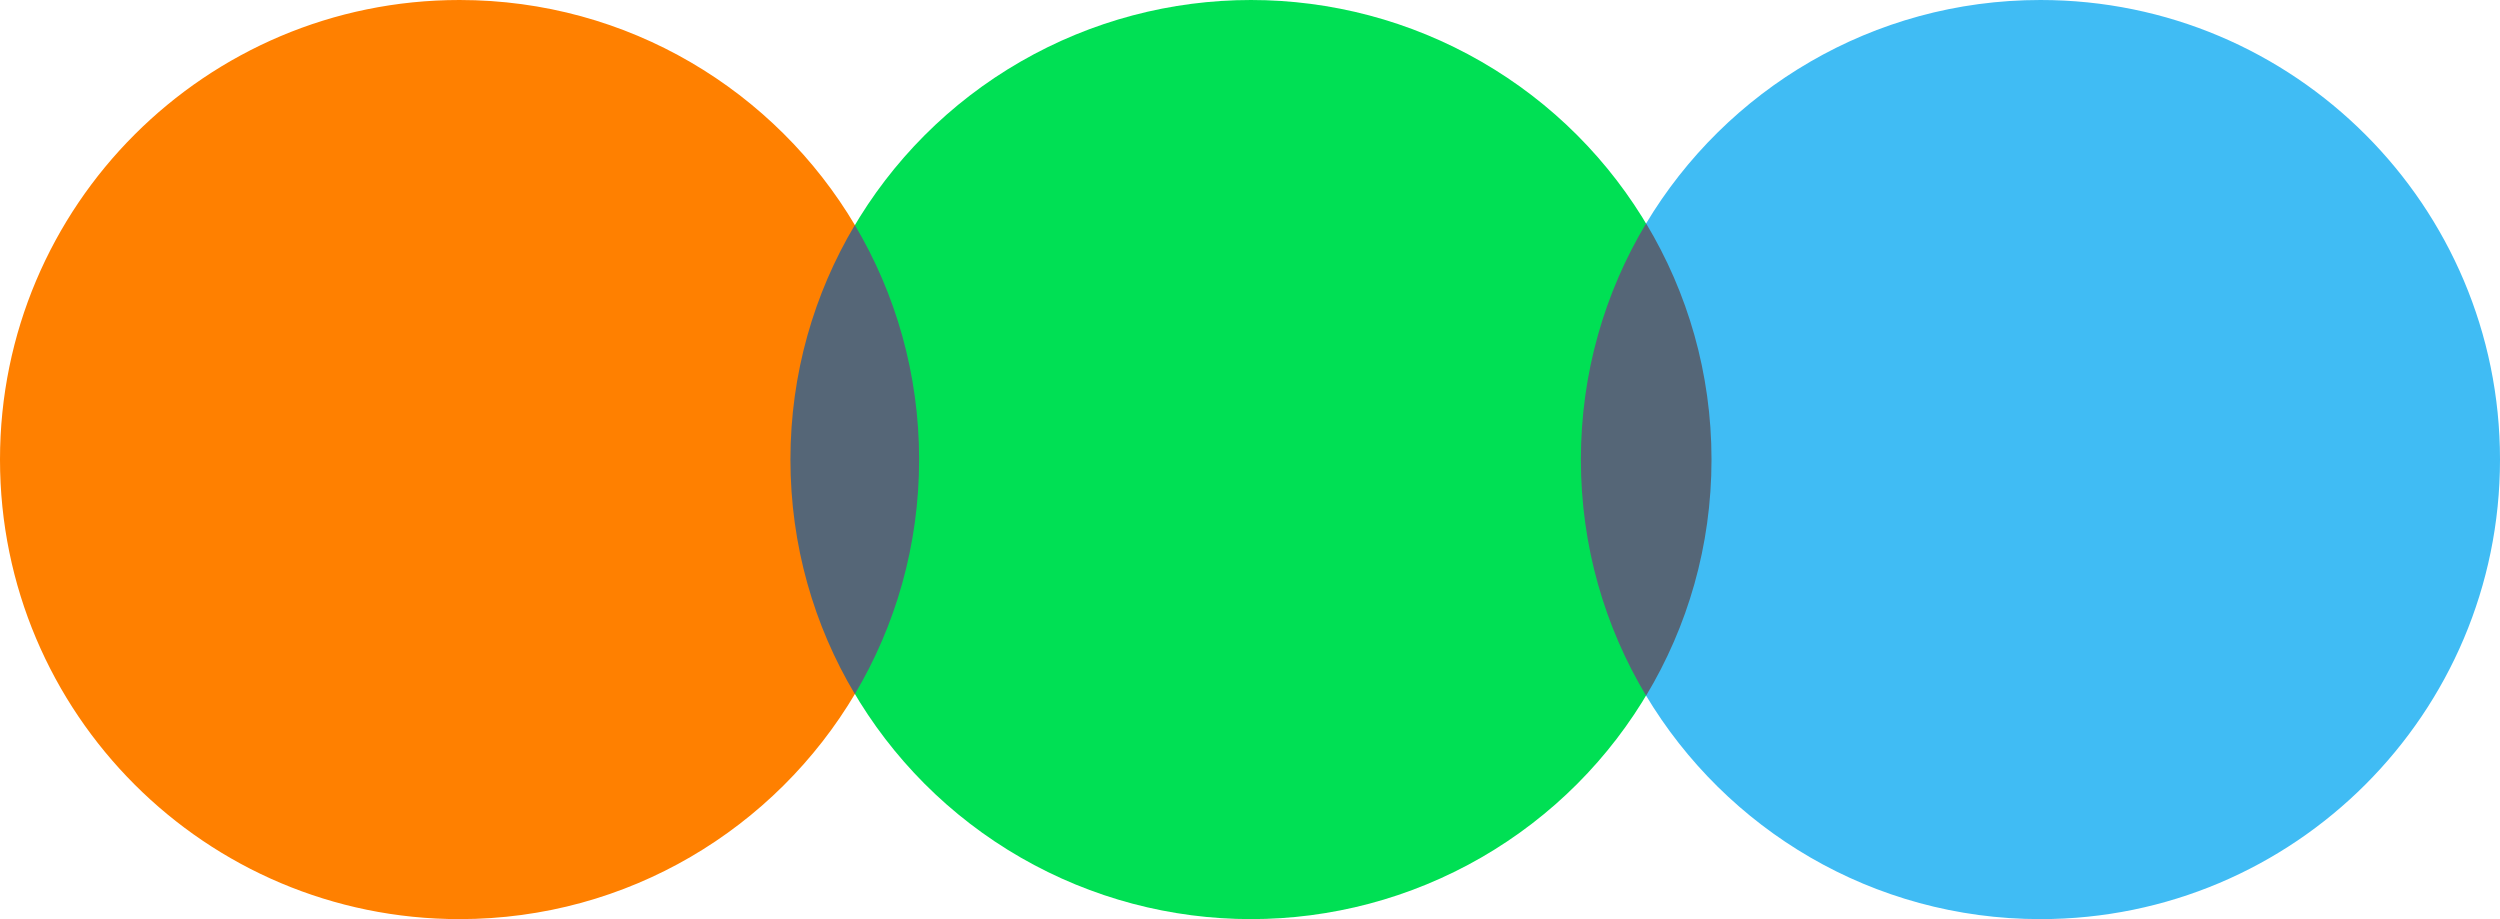 <?xml version="1.0" encoding="UTF-8"?>
<svg width="68px" height="25px" viewBox="0 0 68 25" version="1.1" xmlns="http://www.w3.org/2000/svg" xmlns:xlink="http://www.w3.org/1999/xlink">
    <!-- Generator: Sketch 51.2 (57519) - http://www.bohemiancoding.com/sketch -->
    <title>lb-dots-pos</title>
    <desc>Created with Sketch.</desc>
    <defs></defs>
    <g id="lb-dots-pos" stroke="none" stroke-width="1" fill="none" fill-rule="evenodd">
        <g fill-rule="nonzero">
            <ellipse id="Oval-1-Copy" fill="#00E054" cx="34.026" cy="12.5" rx="12.526" ry="12.5"></ellipse>
            <path d="M23.266,18.856 C21.09,22.534 17.083,25 12.5,25 C5.596,25 0,19.404 0,12.5 C0,5.596 5.596,0 12.5,0 C17.083,0 21.09,2.466 23.266,6.144 L23.266,18.856 Z" id="Oval-1" fill="#FF8000"></path>
            <path d="M44.764,6.095 C46.946,2.444 50.938,0 55.5,0 C62.404,0 68,5.596 68,12.5 C68,19.404 62.404,25 55.5,25 C50.938,25 46.946,22.556 44.764,18.905 L44.764,6.095 Z" id="Oval-1-Copy-2" fill="#40BCF4"></path>
            <path d="M44.774,18.923 C43.648,17.046 43,14.849 43,12.5 C43,10.151 43.648,7.954 44.774,6.077 C45.903,7.954 46.553,10.151 46.553,12.5 C46.553,14.849 45.903,17.046 44.774,18.923 Z M23.252,6.121 C24.362,7.988 25,10.17 25,12.5 C25,14.83 24.362,17.012 23.252,18.879 C22.139,17.012 21.5,14.83 21.5,12.5 C21.5,10.17 22.139,7.988 23.252,6.121 Z" id="Combined-Shape" fill="#556677"></path>
        </g>
    </g>
</svg>